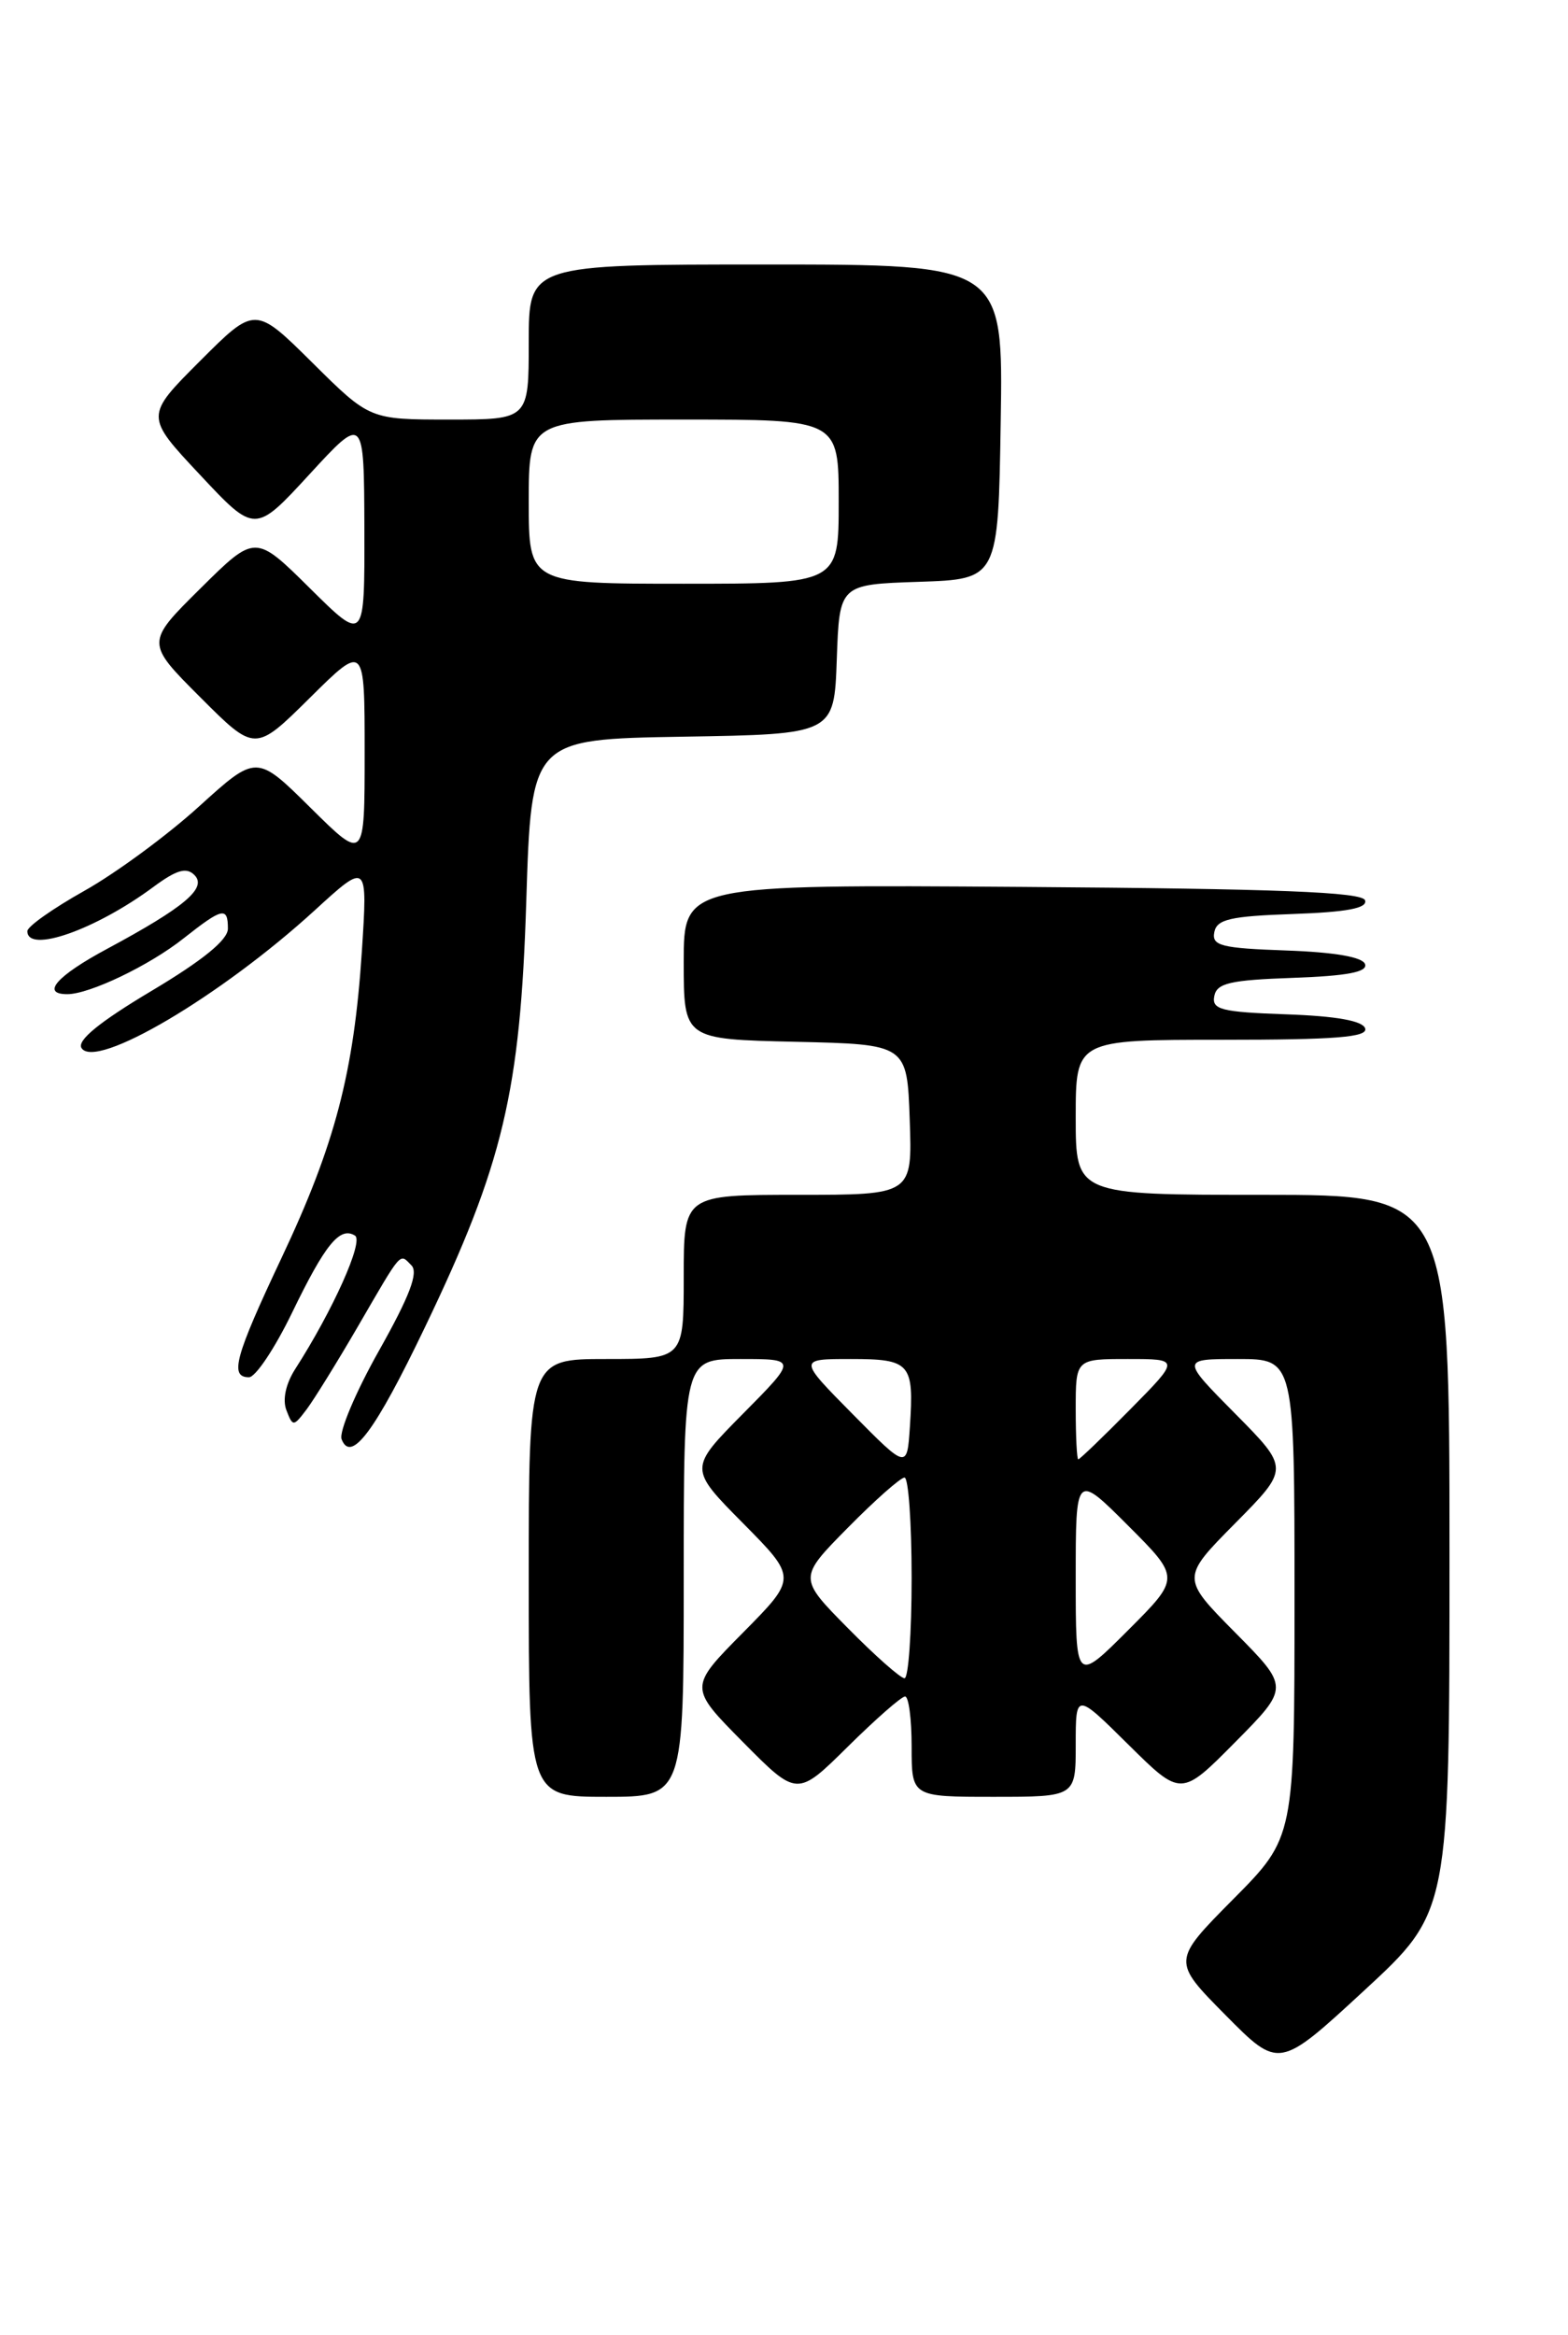 <?xml version="1.0" encoding="UTF-8" standalone="no"?>
<!DOCTYPE svg PUBLIC "-//W3C//DTD SVG 1.1//EN" "http://www.w3.org/Graphics/SVG/1.1/DTD/svg11.dtd" >
<svg xmlns="http://www.w3.org/2000/svg" xmlns:xlink="http://www.w3.org/1999/xlink" version="1.1" viewBox="0 0 172 256">
 <g >
 <path fill="currentColor"
d=" M 159.00 170.30 C 159.00 131.00 159.00 131.00 138.50 131.00 C 118.00 131.00 118.00 131.00 118.00 122.50 C 118.00 114.00 118.00 114.00 134.08 114.00 C 146.50 114.00 150.07 113.72 149.75 112.75 C 149.48 111.92 146.58 111.40 141.10 111.21 C 133.96 110.96 132.91 110.69 133.20 109.21 C 133.47 107.79 134.93 107.45 141.83 107.21 C 147.78 107.00 150.03 106.57 149.74 105.71 C 149.48 104.93 146.43 104.40 141.10 104.21 C 133.96 103.96 132.91 103.69 133.20 102.21 C 133.47 100.79 134.93 100.45 141.83 100.21 C 147.78 100.00 150.02 99.57 149.74 98.71 C 149.43 97.80 140.13 97.44 112.17 97.24 C 75.00 96.98 75.00 96.98 75.00 105.46 C 75.00 113.94 75.00 113.94 87.25 114.22 C 99.50 114.50 99.50 114.50 99.79 122.75 C 100.08 131.00 100.08 131.00 87.54 131.00 C 75.00 131.00 75.00 131.00 75.00 140.00 C 75.00 149.00 75.00 149.00 66.50 149.00 C 58.00 149.00 58.00 149.00 58.00 173.00 C 58.00 197.00 58.00 197.00 66.50 197.00 C 75.00 197.00 75.00 197.00 75.00 173.00 C 75.00 149.00 75.00 149.00 81.22 149.00 C 87.44 149.00 87.44 149.00 81.50 155.00 C 75.56 161.00 75.56 161.00 81.50 167.00 C 87.44 173.00 87.44 173.00 81.50 179.00 C 75.56 185.00 75.56 185.00 81.50 191.00 C 87.44 197.00 87.44 197.00 93.00 191.50 C 96.06 188.48 98.88 186.00 99.28 186.00 C 99.68 186.00 100.00 188.47 100.00 191.50 C 100.00 197.00 100.00 197.00 109.00 197.00 C 118.00 197.00 118.00 197.00 118.00 191.28 C 118.00 185.56 118.00 185.56 123.78 191.28 C 129.56 197.00 129.56 197.00 135.50 191.00 C 141.44 185.00 141.44 185.00 135.50 179.00 C 129.56 173.00 129.56 173.00 135.50 167.00 C 141.44 161.00 141.44 161.00 135.50 155.00 C 129.56 149.00 129.56 149.00 135.78 149.00 C 142.00 149.00 142.00 149.00 142.00 175.22 C 142.00 201.45 142.00 201.45 135.28 208.22 C 128.56 215.00 128.56 215.00 134.43 220.93 C 140.30 226.86 140.30 226.86 149.65 218.23 C 159.00 209.60 159.00 209.60 159.00 170.30 Z  M 46.62 145.50 C 55.19 127.65 57.08 119.69 57.73 98.77 C 58.29 81.05 58.29 81.05 74.89 80.77 C 91.50 80.50 91.50 80.50 91.79 72.29 C 92.08 64.08 92.08 64.08 100.79 63.79 C 109.50 63.50 109.50 63.50 109.77 46.25 C 110.05 29.00 110.05 29.00 84.02 29.00 C 58.00 29.00 58.00 29.00 58.00 37.50 C 58.00 46.00 58.00 46.00 49.28 46.00 C 40.55 46.00 40.55 46.00 34.27 39.77 C 27.98 33.54 27.98 33.54 21.94 39.58 C 15.90 45.62 15.90 45.62 21.94 52.06 C 27.97 58.50 27.97 58.50 33.95 52.00 C 39.93 45.50 39.93 45.50 39.97 57.97 C 40.00 70.44 40.00 70.44 34.00 64.50 C 28.00 58.56 28.00 58.56 21.99 64.51 C 15.98 70.46 15.98 70.46 21.98 76.46 C 27.98 82.46 27.98 82.46 33.99 76.51 C 40.00 70.56 40.00 70.56 40.00 82.50 C 40.00 94.44 40.00 94.44 34.07 88.57 C 28.14 82.70 28.14 82.70 21.82 88.43 C 18.34 91.59 12.69 95.74 9.25 97.67 C 5.81 99.60 3.00 101.58 3.00 102.09 C 3.00 104.57 10.49 101.94 16.83 97.24 C 19.38 95.36 20.45 95.05 21.33 95.94 C 22.75 97.36 20.25 99.46 11.75 104.03 C 6.23 106.99 4.46 109.00 7.38 109.00 C 9.82 109.00 16.40 105.85 20.14 102.88 C 24.41 99.51 25.00 99.38 25.00 101.82 C 25.00 103.05 22.23 105.30 16.59 108.66 C 10.92 112.04 8.43 114.07 8.94 114.90 C 10.45 117.34 24.21 109.23 34.51 99.82 C 40.33 94.50 40.33 94.50 39.69 104.36 C 38.82 117.60 36.74 125.51 30.90 137.88 C 25.77 148.75 25.15 151.00 27.31 151.00 C 28.03 151.00 30.15 147.82 32.03 143.94 C 35.67 136.42 37.28 134.44 38.94 135.47 C 39.92 136.07 36.52 143.66 32.37 150.12 C 31.34 151.74 30.97 153.47 31.42 154.62 C 32.12 156.44 32.19 156.43 33.65 154.50 C 34.47 153.40 36.98 149.35 39.22 145.50 C 44.19 136.95 43.80 137.40 45.13 138.73 C 45.92 139.52 44.94 142.10 41.57 148.09 C 39.01 152.63 37.17 157.00 37.47 157.79 C 38.50 160.47 41.14 156.93 46.62 145.50 Z  M 93.00 178.50 C 87.57 173.00 87.57 173.00 93.00 167.50 C 95.99 164.47 98.78 162.00 99.22 162.00 C 99.65 162.00 100.00 166.95 100.00 173.00 C 100.00 179.05 99.65 184.00 99.22 184.00 C 98.78 184.00 95.99 181.53 93.00 178.50 Z  M 118.00 173.00 C 118.00 161.52 118.00 161.52 123.74 167.26 C 129.48 173.00 129.48 173.00 123.74 178.74 C 118.00 184.48 118.00 184.48 118.00 173.00 Z  M 93.53 155.04 C 87.56 149.00 87.56 149.00 93.31 149.00 C 99.87 149.00 100.27 149.46 99.81 156.42 C 99.50 161.08 99.50 161.08 93.53 155.04 Z  M 118.00 154.50 C 118.00 149.00 118.00 149.00 123.72 149.00 C 129.43 149.00 129.43 149.00 124.00 154.50 C 121.01 157.53 118.44 160.00 118.28 160.00 C 118.13 160.00 118.00 157.53 118.00 154.50 Z  M 58.00 55.00 C 58.00 46.00 58.00 46.00 75.00 46.00 C 92.00 46.00 92.00 46.00 92.00 55.00 C 92.00 64.00 92.00 64.00 75.00 64.00 C 58.00 64.00 58.00 64.00 58.00 55.00 Z "/>
</g>
</svg>